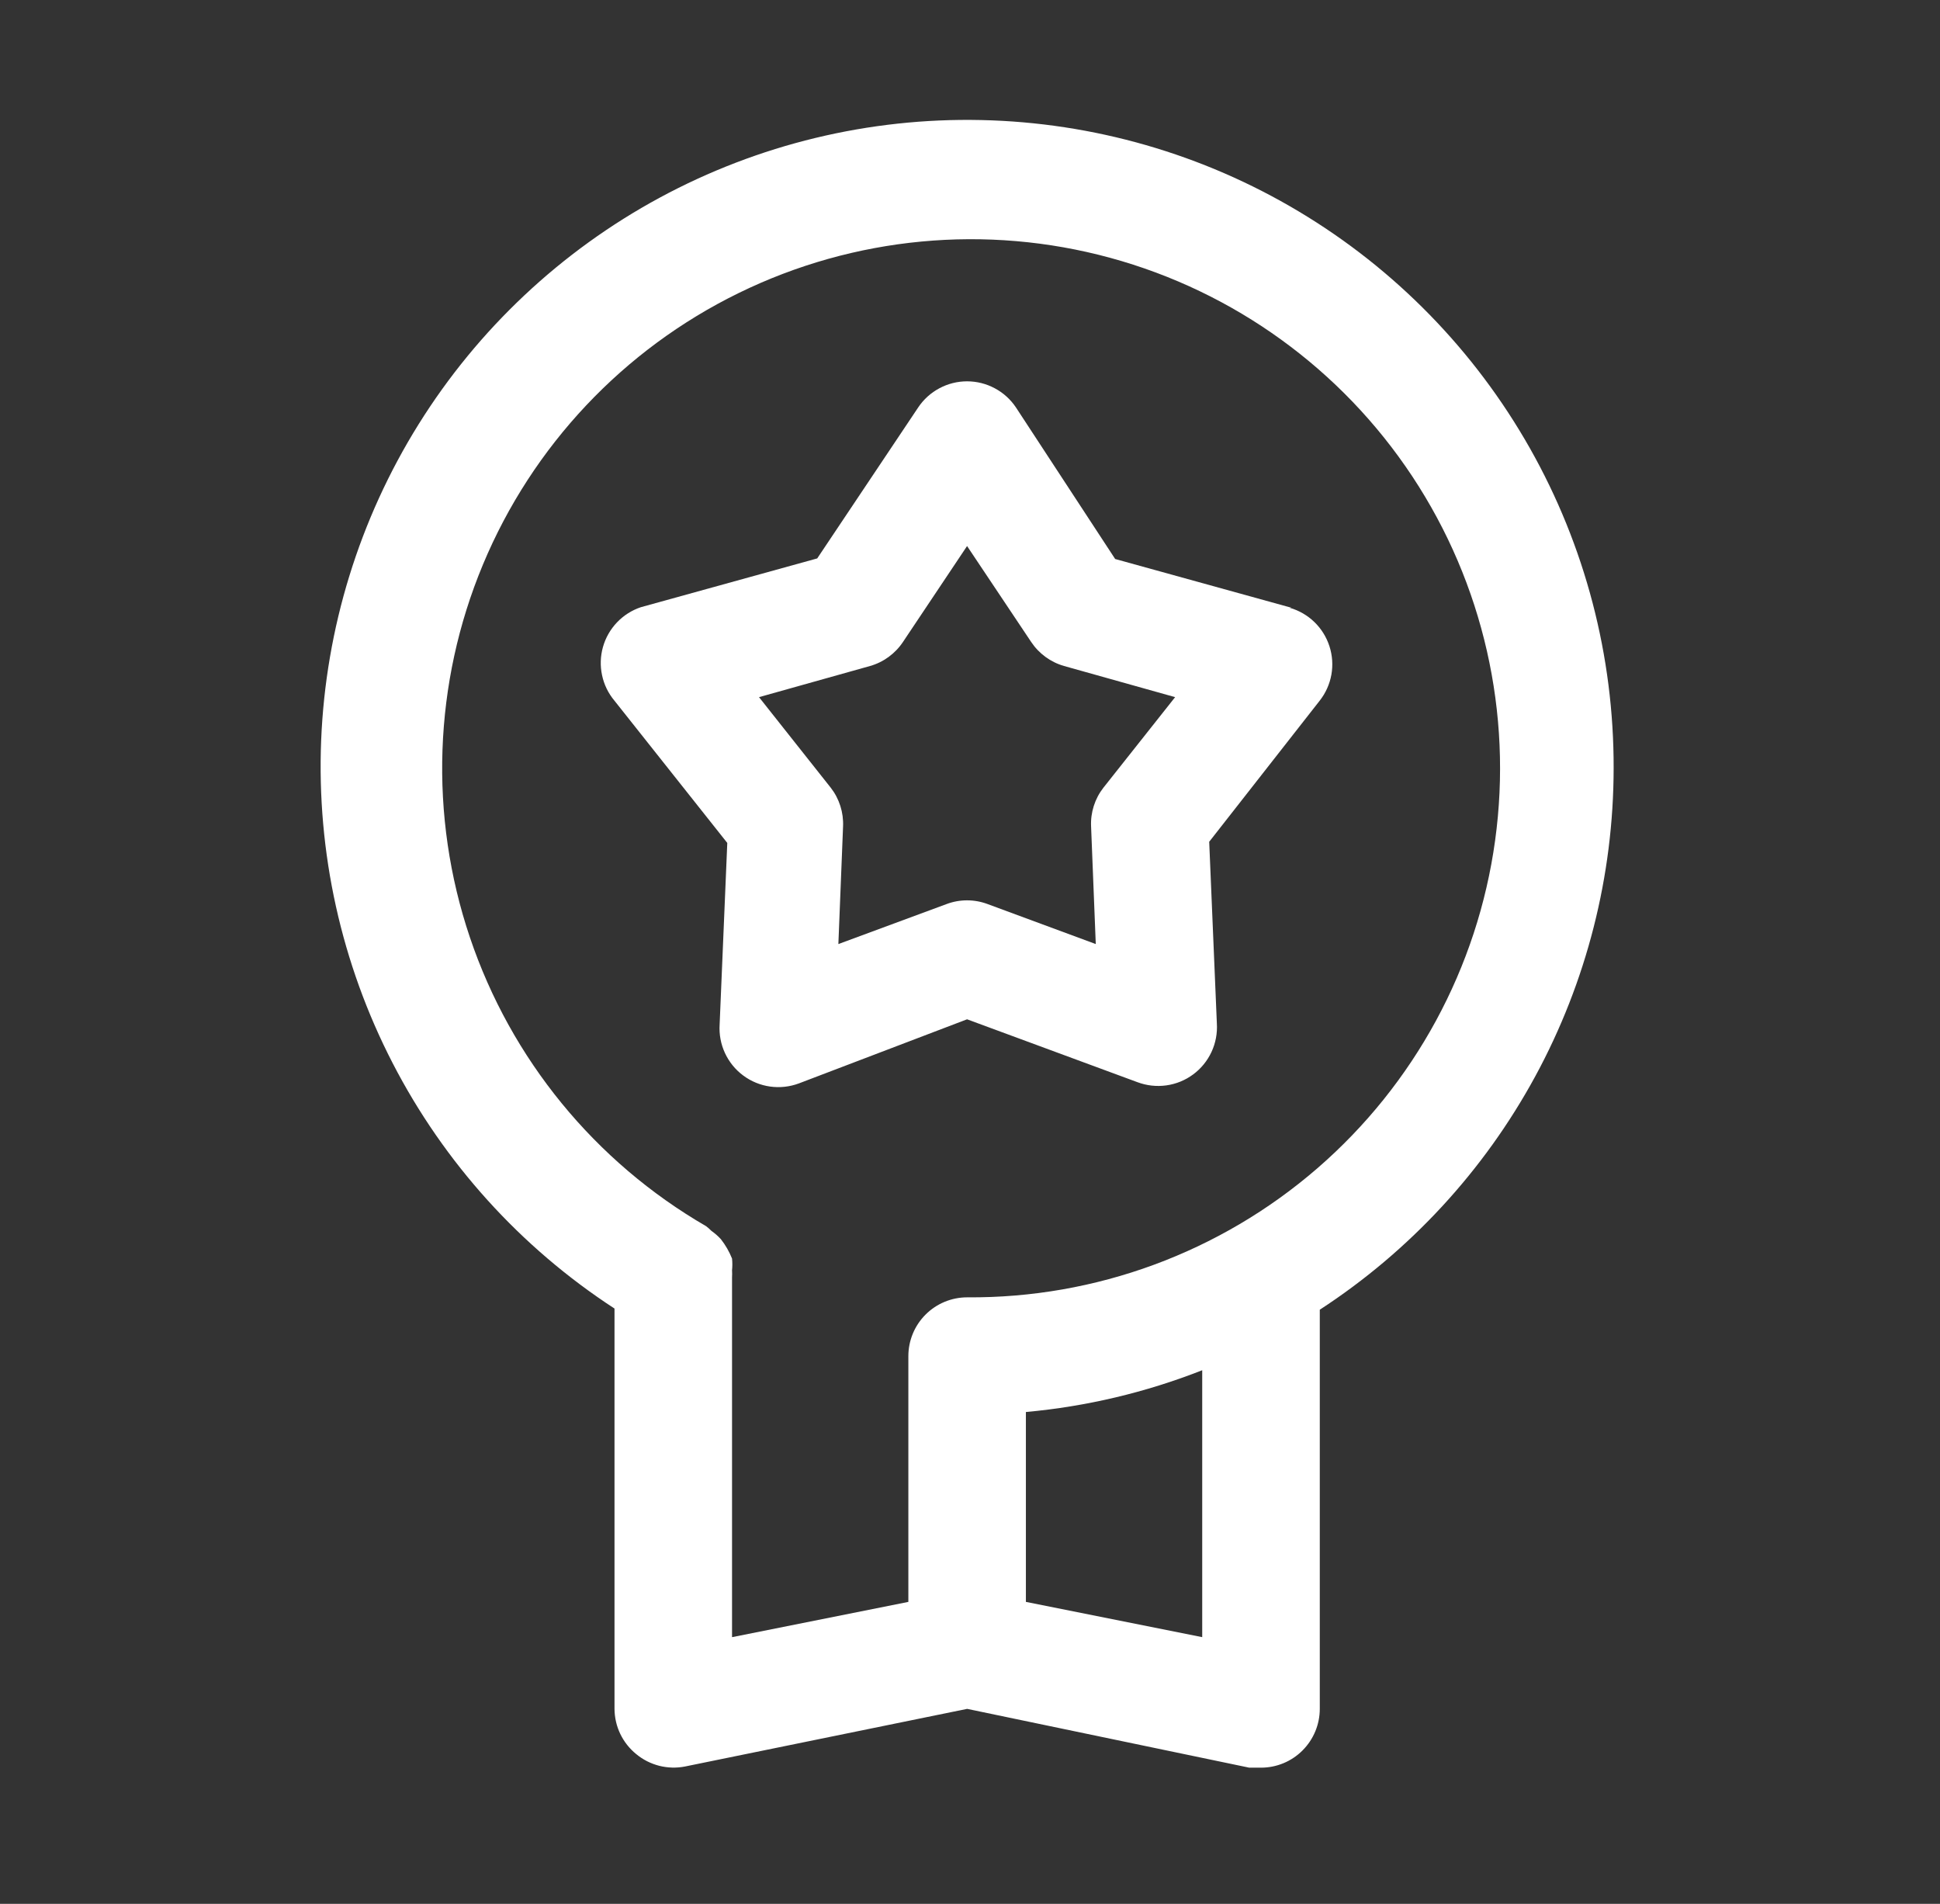 <svg width="53" height="52" viewBox="0 0 53 52" fill="none" xmlns="http://www.w3.org/2000/svg">
<rect x="0" y="0" width="53" height="52" fill="#333333" stroke="none"/>
<path d="M44.084 20.984C44.092 17.921 43.304 14.909 41.797 12.244C40.289 9.578 38.115 7.35 35.486 5.778C32.858 4.206 29.866 3.345 26.805 3.279C23.743 3.212 20.717 3.943 18.023 5.399C15.329 6.856 13.06 8.987 11.438 11.585C9.817 14.183 8.899 17.158 8.774 20.218C8.65 23.278 9.323 26.318 10.728 29.039C12.133 31.76 14.221 34.069 16.788 35.74V46.674C16.79 46.911 16.843 47.145 16.946 47.359C17.049 47.573 17.198 47.761 17.382 47.91C17.565 48.062 17.78 48.17 18.01 48.229C18.241 48.287 18.481 48.294 18.715 48.248L26.422 46.674L34.129 48.28H34.45C34.876 48.28 35.284 48.111 35.585 47.809C35.886 47.508 36.056 47.1 36.056 46.674V35.772C38.518 34.169 40.542 31.977 41.944 29.395C43.346 26.813 44.081 23.922 44.084 20.984ZM32.844 44.715L28.027 43.752V38.566C29.679 38.416 31.301 38.032 32.844 37.425V44.715ZM26.422 35.434C25.996 35.434 25.587 35.604 25.286 35.905C24.985 36.206 24.816 36.614 24.816 37.04V43.752L19.999 44.715V34.889C20.003 34.825 20.003 34.76 19.999 34.696C20.01 34.589 20.01 34.482 19.999 34.375C19.923 34.185 19.82 34.006 19.694 33.845C19.617 33.761 19.531 33.686 19.437 33.62C19.392 33.574 19.343 33.531 19.293 33.492C16.255 31.734 13.96 28.93 12.838 25.604C11.716 22.279 11.843 18.658 13.194 15.419C14.546 12.18 17.03 9.543 20.184 8.002C23.337 6.46 26.944 6.119 30.33 7.042C33.717 7.965 36.651 10.089 38.587 13.017C40.522 15.945 41.325 19.478 40.846 22.955C40.368 26.432 38.64 29.616 35.985 31.913C33.331 34.209 29.931 35.461 26.422 35.434Z" fill="white"/>
<path d="M35.283 16.6L30.466 15.268L27.753 11.125C27.606 10.906 27.407 10.727 27.175 10.604C26.943 10.48 26.683 10.415 26.42 10.415C26.157 10.415 25.897 10.48 25.665 10.604C25.433 10.727 25.234 10.906 25.087 11.125L22.326 15.252L17.509 16.584C17.261 16.667 17.037 16.809 16.856 16.999C16.676 17.188 16.544 17.418 16.473 17.67C16.402 17.921 16.393 18.187 16.448 18.442C16.502 18.698 16.618 18.937 16.786 19.137L19.869 23.023L19.66 27.984C19.643 28.252 19.693 28.52 19.806 28.763C19.919 29.006 20.091 29.218 20.307 29.377C20.522 29.537 20.775 29.64 21.04 29.677C21.306 29.714 21.577 29.684 21.828 29.59L26.42 27.84L31.076 29.558C31.327 29.652 31.598 29.682 31.864 29.645C32.13 29.608 32.382 29.505 32.597 29.345C32.813 29.186 32.985 28.974 33.098 28.731C33.211 28.488 33.261 28.22 33.244 27.952L33.035 22.991L36.054 19.137C36.217 18.93 36.326 18.686 36.373 18.427C36.419 18.168 36.401 17.901 36.32 17.651C36.239 17.4 36.098 17.173 35.909 16.99C35.72 16.807 35.488 16.673 35.235 16.6H35.283ZM30.145 21.514C29.91 21.815 29.79 22.191 29.808 22.573L29.936 25.785L26.982 24.693C26.619 24.557 26.22 24.557 25.858 24.693L22.904 25.785L23.032 22.573C23.049 22.191 22.93 21.815 22.695 21.514L20.736 19.041L23.771 18.19C24.139 18.085 24.458 17.851 24.67 17.532L26.42 14.914L28.17 17.532C28.382 17.851 28.701 18.085 29.069 18.19L32.104 19.041L30.145 21.514Z" fill="white"/>
</svg>

